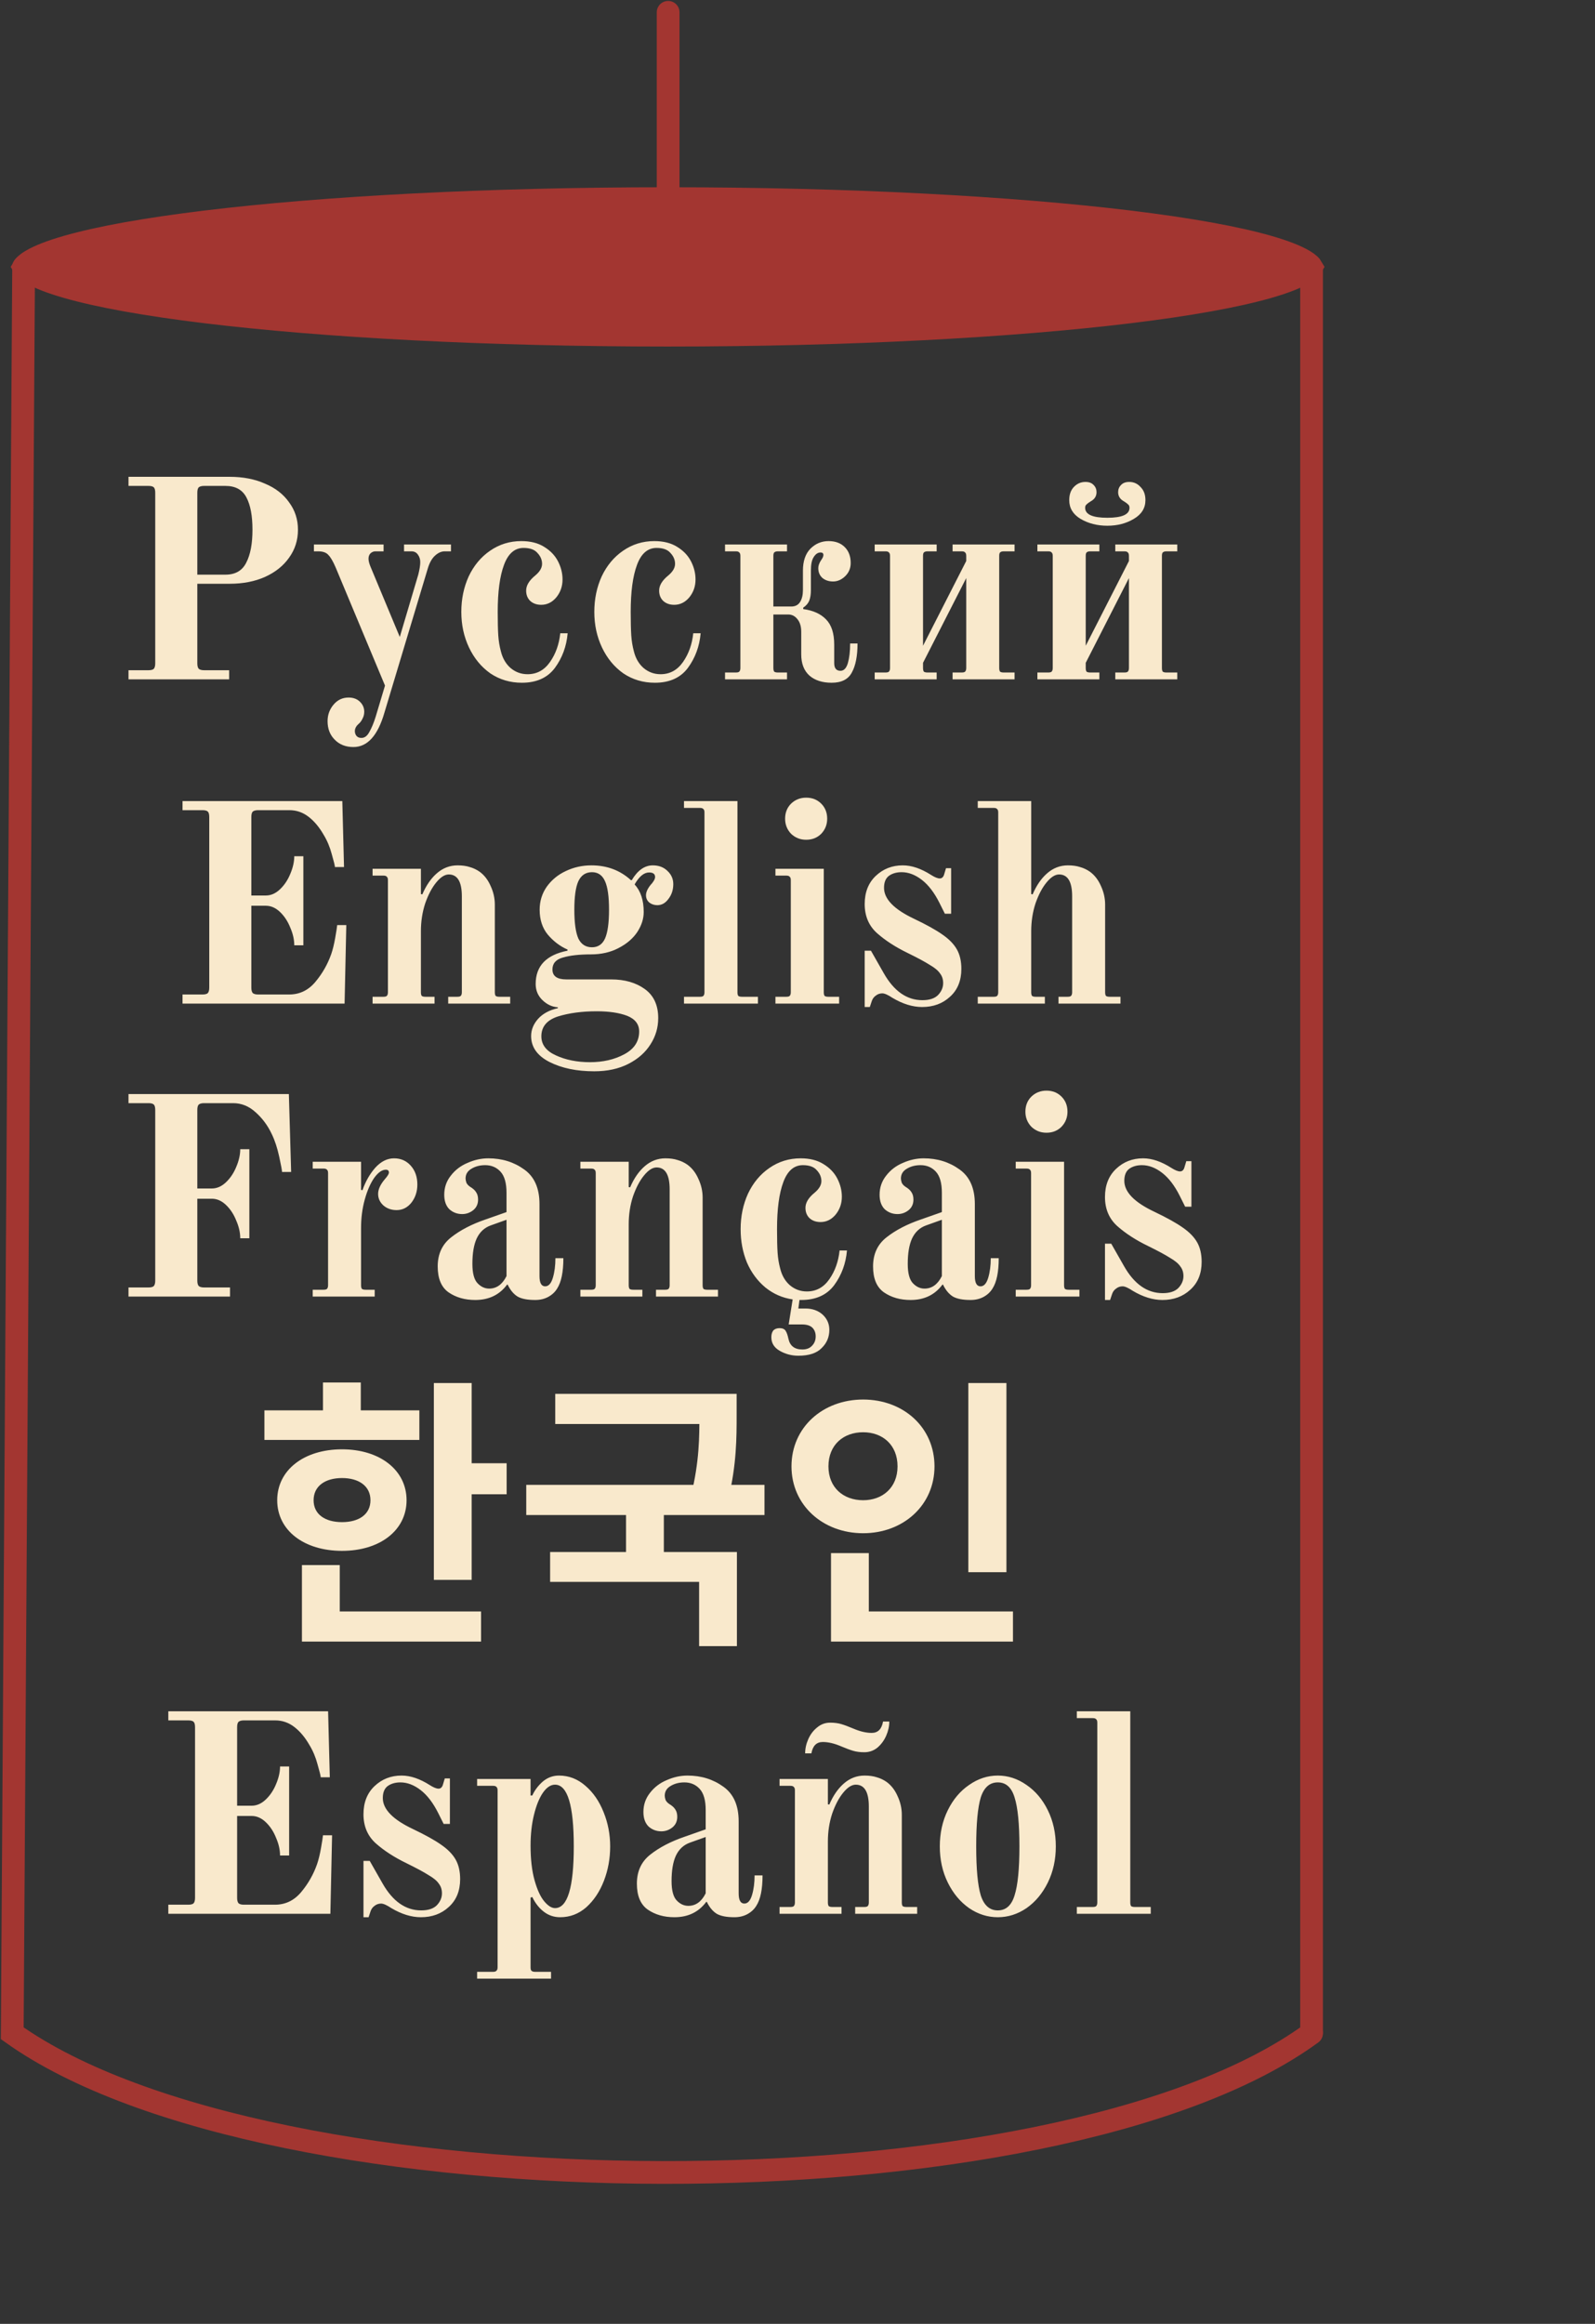 <svg width="561" height="817" viewBox="0 0 561 817" fill="none" xmlns="http://www.w3.org/2000/svg">
<rect x="0" y="0" width="561" height="817" fill="#333333" stroke="none"/>
<path d="M458.582 91.628C460.559 92.801 461.109 93.572 461.258 93.831C461.109 94.09 460.559 94.861 458.582 96.034C455.946 97.599 451.8 99.245 446.089 100.885C434.727 104.148 418.094 107.135 397.312 109.659C355.805 114.701 298.349 117.831 234.807 117.831C171.265 117.831 113.808 114.701 72.301 109.659C51.52 107.135 34.886 104.148 23.525 100.885C17.813 99.245 13.667 97.599 11.031 96.034C9.055 94.861 8.504 94.09 8.356 93.831C8.504 93.572 9.055 92.801 11.031 91.628C13.667 90.063 17.813 88.417 23.525 86.777C34.886 83.514 51.52 80.527 72.301 78.003C113.808 72.961 171.265 69.831 234.807 69.831C298.349 69.831 355.805 72.961 397.312 78.003C418.094 80.527 434.727 83.514 446.089 86.777C451.8 88.417 455.946 90.063 458.582 91.628Z" fill="#A33631" stroke="#A33631" stroke-width="8"/>
<path d="M8.307 93.831L4.307 714.831C94.807 779.331 370.807 780.831 461.307 714.831" stroke="#A33631" stroke-width="8" stroke-linecap="round"/>
<path d="M461.307 94.831V714.331" stroke="#A33631" stroke-width="8" stroke-linecap="round"/>
<path d="M45.2 235.631H52.2C53.133 235.631 53.767 235.464 54.1 235.131C54.433 234.731 54.6 234.098 54.6 233.231V173.231C54.6 172.298 54.433 171.664 54.1 171.331C53.767 170.998 53.133 170.831 52.2 170.831H45.2V167.631H80.8C85.467 167.631 89.6 168.431 93.2 170.031C96.867 171.564 99.7 173.764 101.7 176.631C103.767 179.431 104.8 182.631 104.8 186.231C104.8 189.898 103.767 193.164 101.7 196.031C99.7 198.898 96.867 201.164 93.2 202.831C89.6 204.431 85.467 205.231 80.8 205.231H69.4V233.231C69.4 234.098 69.567 234.731 69.9 235.131C70.3 235.464 70.933 235.631 71.8 235.631H80.6V238.831H45.2V235.631ZM79.3 202.031C82.767 202.031 85.2 200.631 86.6 197.831C88.067 195.031 88.8 191.164 88.8 186.231C88.8 181.364 88.1 177.598 86.7 174.931C85.3 172.198 82.833 170.831 79.3 170.831H71.8C70.933 170.831 70.3 170.998 69.9 171.331C69.567 171.664 69.4 172.298 69.4 173.231V202.031H79.3ZM124.315 262.631C121.582 262.631 119.382 261.764 117.715 260.031C116.048 258.364 115.215 256.198 115.215 253.531C115.215 251.331 115.915 249.398 117.315 247.731C118.715 246.064 120.482 245.231 122.615 245.231C124.215 245.231 125.515 245.698 126.515 246.631C127.582 247.631 128.115 248.831 128.115 250.231C128.115 251.098 127.915 251.898 127.515 252.631C127.182 253.364 126.748 253.964 126.215 254.431C125.282 255.231 124.815 256.098 124.815 257.031C124.815 257.631 124.982 258.164 125.315 258.631C125.715 259.164 126.315 259.431 127.115 259.431C128.248 259.431 129.182 258.731 129.915 257.331C130.715 255.931 131.448 254.164 132.115 252.031L135.415 241.031L118.115 199.631C117.182 197.431 116.315 195.931 115.515 195.131C114.782 194.264 113.582 193.831 111.915 193.831H110.415V191.431H134.915V193.831H132.015C131.415 193.831 130.848 194.064 130.315 194.531C129.848 194.998 129.615 195.631 129.615 196.431C129.615 197.164 129.848 198.098 130.315 199.231L140.615 223.931L147.115 202.031C147.582 200.164 147.815 198.698 147.815 197.631C147.815 196.631 147.548 195.764 147.015 195.031C146.482 194.231 145.715 193.831 144.715 193.831H142.115V191.431H158.615V193.831H156.415C155.215 193.831 154.048 194.364 152.915 195.431C151.848 196.431 151.015 197.964 150.415 200.031L135.215 250.531C132.882 258.598 129.248 262.631 124.315 262.631ZM183.557 240.031C179.424 240.031 175.724 238.931 172.457 236.731C169.257 234.464 166.757 231.431 164.957 227.631C163.157 223.831 162.257 219.664 162.257 215.131C162.257 210.598 163.124 206.431 164.857 202.631C166.657 198.831 169.157 195.831 172.357 193.631C175.624 191.364 179.29 190.231 183.357 190.231C186.557 190.231 189.224 190.898 191.357 192.231C193.557 193.564 195.19 195.264 196.257 197.331C197.324 199.398 197.857 201.531 197.857 203.731C197.857 206.131 197.124 208.231 195.657 210.031C194.19 211.764 192.424 212.631 190.357 212.631C188.824 212.631 187.557 212.198 186.557 211.331C185.557 210.398 185.057 209.164 185.057 207.631C185.057 205.831 186.124 204.064 188.257 202.331C189.857 200.998 190.657 199.631 190.657 198.231C190.657 196.831 190.124 195.564 189.057 194.431C188.057 193.231 186.424 192.631 184.157 192.631C181.024 192.631 178.724 194.631 177.257 198.631C175.79 202.564 175.057 208.064 175.057 215.131C175.057 218.664 175.124 221.431 175.257 223.431C175.39 225.364 175.69 227.198 176.157 228.931C176.757 231.398 177.89 233.364 179.557 234.831C181.29 236.298 183.29 237.031 185.557 237.031C188.824 237.031 191.457 235.598 193.457 232.731C195.457 229.864 196.657 226.498 197.057 222.631H199.657C199.257 227.231 197.757 231.298 195.157 234.831C192.557 238.298 188.69 240.031 183.557 240.031ZM230.334 240.031C226.201 240.031 222.501 238.931 219.234 236.731C216.034 234.464 213.534 231.431 211.734 227.631C209.934 223.831 209.034 219.664 209.034 215.131C209.034 210.598 209.901 206.431 211.634 202.631C213.434 198.831 215.934 195.831 219.134 193.631C222.401 191.364 226.068 190.231 230.134 190.231C233.334 190.231 236.001 190.898 238.134 192.231C240.334 193.564 241.968 195.264 243.034 197.331C244.101 199.398 244.634 201.531 244.634 203.731C244.634 206.131 243.901 208.231 242.434 210.031C240.968 211.764 239.201 212.631 237.134 212.631C235.601 212.631 234.334 212.198 233.334 211.331C232.334 210.398 231.834 209.164 231.834 207.631C231.834 205.831 232.901 204.064 235.034 202.331C236.634 200.998 237.434 199.631 237.434 198.231C237.434 196.831 236.901 195.564 235.834 194.431C234.834 193.231 233.201 192.631 230.934 192.631C227.801 192.631 225.501 194.631 224.034 198.631C222.568 202.564 221.834 208.064 221.834 215.131C221.834 218.664 221.901 221.431 222.034 223.431C222.168 225.364 222.468 227.198 222.934 228.931C223.534 231.398 224.668 233.364 226.334 234.831C228.068 236.298 230.068 237.031 232.334 237.031C235.601 237.031 238.234 235.598 240.234 232.731C242.234 229.864 243.434 226.498 243.834 222.631H246.434C246.034 227.231 244.534 231.298 241.934 234.831C239.334 238.298 235.468 240.031 230.334 240.031ZM292.512 240.031C289.245 240.031 286.645 239.198 284.712 237.531C282.778 235.798 281.812 233.298 281.812 230.031V222.131C281.812 220.264 281.378 218.798 280.512 217.731C279.645 216.598 278.545 216.031 277.212 216.031H272.012V234.831C272.012 235.431 272.112 235.864 272.312 236.131C272.578 236.331 273.012 236.431 273.612 236.431H276.812V238.831H255.012V236.431H258.812C259.412 236.431 259.812 236.331 260.012 236.131C260.278 235.864 260.412 235.431 260.412 234.831V195.431C260.412 194.831 260.278 194.431 260.012 194.231C259.812 193.964 259.412 193.831 258.812 193.831H255.012V191.431H276.812V193.831H273.612C273.012 193.831 272.578 193.964 272.312 194.231C272.112 194.431 272.012 194.831 272.012 195.431V213.231H278.312C279.712 213.231 280.745 212.698 281.412 211.631C282.078 210.564 282.412 209.164 282.412 207.431V200.631C282.412 197.298 283.278 194.731 285.012 192.931C286.812 191.131 288.945 190.231 291.412 190.231C293.812 190.231 295.712 190.931 297.112 192.331C298.512 193.731 299.212 195.598 299.212 197.931C299.212 199.798 298.545 201.364 297.212 202.631C295.945 203.831 294.545 204.431 293.012 204.431C291.545 204.431 290.312 204.031 289.312 203.231C288.312 202.364 287.812 201.198 287.812 199.731C287.812 198.864 288.145 197.931 288.812 196.931C289.345 196.198 289.612 195.598 289.612 195.131C289.612 194.531 289.278 194.231 288.612 194.231C287.678 194.231 286.878 194.764 286.212 195.831C285.545 196.831 285.212 198.398 285.212 200.531V207.431C285.212 208.964 285.012 210.231 284.612 211.231C284.212 212.164 283.512 212.964 282.512 213.631V214.131C285.978 214.598 288.645 215.798 290.512 217.731C292.445 219.664 293.412 222.631 293.412 226.631V233.131C293.412 234.931 294.145 235.831 295.612 235.831C296.812 235.831 297.678 234.931 298.212 233.131C298.745 231.264 299.012 228.964 299.012 226.231H301.612C301.612 230.631 300.945 234.031 299.612 236.431C298.345 238.831 295.978 240.031 292.512 240.031ZM307.648 236.431H311.448C312.048 236.431 312.448 236.331 312.648 236.131C312.915 235.864 313.048 235.431 313.048 234.831V195.431C313.048 194.831 312.915 194.431 312.648 194.231C312.448 193.964 312.048 193.831 311.448 193.831H307.648V191.431H329.448V193.831H326.248C325.648 193.831 325.215 193.964 324.948 194.231C324.748 194.431 324.648 194.831 324.648 195.431V227.031L339.848 197.231V195.431C339.848 194.831 339.715 194.431 339.448 194.231C339.248 193.964 338.848 193.831 338.248 193.831H335.048V191.431H356.848V193.831H353.048C352.448 193.831 352.015 193.964 351.748 194.231C351.548 194.431 351.448 194.831 351.448 195.431V234.831C351.448 235.431 351.548 235.864 351.748 236.131C352.015 236.331 352.448 236.431 353.048 236.431H356.848V238.831H335.048V236.431H338.248C338.848 236.431 339.248 236.331 339.448 236.131C339.715 235.864 339.848 235.431 339.848 234.831V203.231L324.648 233.031V234.831C324.648 235.431 324.748 235.864 324.948 236.131C325.215 236.331 325.648 236.431 326.248 236.431H329.448V238.831H307.648V236.431ZM389.475 184.831C385.942 184.831 382.808 184.031 380.075 182.431C377.408 180.831 376.075 178.631 376.075 175.831C376.075 173.898 376.608 172.364 377.675 171.231C378.808 170.031 380.175 169.431 381.775 169.431C383.042 169.431 384.008 169.798 384.675 170.531C385.342 171.198 385.675 172.031 385.675 173.031C385.675 174.431 385.008 175.498 383.675 176.231C383.008 176.631 382.508 176.998 382.175 177.331C381.842 177.598 381.675 177.998 381.675 178.531C381.675 180.864 384.275 182.031 389.475 182.031C394.675 182.031 397.275 180.864 397.275 178.531C397.275 177.998 397.108 177.598 396.775 177.331C396.442 176.998 395.942 176.631 395.275 176.231C393.942 175.498 393.275 174.431 393.275 173.031C393.275 172.031 393.608 171.198 394.275 170.531C394.942 169.798 395.908 169.431 397.175 169.431C398.775 169.431 400.108 170.031 401.175 171.231C402.308 172.364 402.875 173.898 402.875 175.831C402.875 178.631 401.508 180.831 398.775 182.431C396.108 184.031 393.008 184.831 389.475 184.831ZM364.875 236.431H368.675C369.275 236.431 369.675 236.331 369.875 236.131C370.142 235.864 370.275 235.431 370.275 234.831V195.431C370.275 194.831 370.142 194.431 369.875 194.231C369.675 193.964 369.275 193.831 368.675 193.831H364.875V191.431H386.675V193.831H383.475C382.875 193.831 382.442 193.964 382.175 194.231C381.975 194.431 381.875 194.831 381.875 195.431V227.031L397.075 197.231V195.431C397.075 194.831 396.942 194.431 396.675 194.231C396.475 193.964 396.075 193.831 395.475 193.831H392.275V191.431H414.075V193.831H410.275C409.675 193.831 409.242 193.964 408.975 194.231C408.775 194.431 408.675 194.831 408.675 195.431V234.831C408.675 235.431 408.775 235.864 408.975 236.131C409.242 236.331 409.675 236.431 410.275 236.431H414.075V238.831H392.275V236.431H395.475C396.075 236.431 396.475 236.331 396.675 236.131C396.942 235.864 397.075 235.431 397.075 234.831V203.231L381.875 233.031V234.831C381.875 235.431 381.975 235.864 382.175 236.131C382.442 236.331 382.875 236.431 383.475 236.431H386.675V238.831H364.875V236.431Z" fill="#F9E9CC"/>
<path d="M64.2 349.631H71.2C72.133 349.631 72.767 349.464 73.1 349.131C73.433 348.731 73.6 348.098 73.6 347.231V287.231C73.6 286.298 73.433 285.664 73.1 285.331C72.767 284.998 72.133 284.831 71.2 284.831H64.2V281.631H120.4L121 304.831H117.8C117.8 304.364 117.433 302.864 116.7 300.331C116.033 297.798 115.067 295.498 113.8 293.431C112.267 290.764 110.5 288.664 108.5 287.131C106.5 285.598 104.267 284.831 101.8 284.831H90.8C89.933 284.831 89.3 284.998 88.9 285.331C88.567 285.664 88.4 286.298 88.4 287.231V314.831H93.5C95.3 314.831 96.967 314.098 98.5 312.631C100.033 311.164 101.233 309.364 102.1 307.231C103.033 305.031 103.5 302.964 103.5 301.031H106.7V332.331H103.5C103.5 330.331 103.033 328.264 102.1 326.131C101.233 323.931 100.033 322.098 98.5 320.631C96.967 319.164 95.3 318.431 93.5 318.431H88.4V347.231C88.4 348.098 88.567 348.731 88.9 349.131C89.3 349.464 89.933 349.631 90.8 349.631H101.7C105.367 349.631 108.433 348.164 110.9 345.231C113.367 342.298 115.233 339.031 116.5 335.431C117.033 333.898 117.5 331.998 117.9 329.731C118.3 327.464 118.533 325.964 118.6 325.231H121.8L121.2 352.831H64.2V349.631ZM131.043 350.431H134.843C135.443 350.431 135.843 350.331 136.043 350.131C136.31 349.864 136.443 349.431 136.443 348.831V309.431C136.443 308.831 136.31 308.431 136.043 308.231C135.843 307.964 135.443 307.831 134.843 307.831H131.043V305.431H148.043V314.331L148.543 314.431C149.876 311.298 151.576 308.831 153.643 307.031C155.776 305.164 158.21 304.231 160.943 304.231C162.61 304.231 164.043 304.431 165.243 304.831C166.443 305.164 167.576 305.698 168.643 306.431C170.31 307.631 171.61 309.298 172.543 311.431C173.543 313.564 174.043 315.764 174.043 318.031V348.831C174.043 349.431 174.143 349.864 174.343 350.131C174.61 350.331 175.043 350.431 175.643 350.431H179.443V352.831H157.643V350.431H160.843C161.443 350.431 161.843 350.331 162.043 350.131C162.31 349.864 162.443 349.431 162.443 348.831V315.131C162.443 309.998 160.91 307.431 157.843 307.431C156.443 307.431 154.976 308.364 153.443 310.231C151.91 312.098 150.61 314.564 149.543 317.631C148.543 320.698 148.043 323.964 148.043 327.431V348.831C148.043 349.431 148.143 349.864 148.343 350.131C148.61 350.331 149.043 350.431 149.643 350.431H152.843V352.831H131.043V350.431ZM209.009 376.631C202.809 376.631 197.543 375.531 193.209 373.331C188.943 371.131 186.809 368.098 186.809 364.231C186.809 362.031 187.643 359.998 189.309 358.131C190.976 356.331 193.276 355.098 196.209 354.431V354.131C194.209 353.998 192.409 353.164 190.809 351.631C189.209 350.098 188.409 348.198 188.409 345.931C188.409 339.598 192.143 335.698 199.609 334.231V333.831C197.009 332.698 194.709 330.964 192.709 328.631C190.776 326.298 189.809 323.364 189.809 319.831C189.809 316.831 190.643 314.131 192.309 311.731C194.043 309.331 196.276 307.498 199.009 306.231C201.809 304.898 204.809 304.231 208.009 304.231C213.476 304.231 218.109 305.964 221.909 309.431H222.209C224.276 305.964 226.743 304.231 229.609 304.231C231.743 304.231 233.476 304.898 234.809 306.231C236.143 307.498 236.809 309.031 236.809 310.831C236.809 312.831 236.243 314.564 235.109 316.031C234.043 317.498 232.743 318.231 231.209 318.231C230.143 318.231 229.209 317.931 228.409 317.331C227.609 316.664 227.209 315.798 227.209 314.731C227.209 313.664 227.743 312.464 228.809 311.131C229.209 310.731 229.576 310.264 229.909 309.731C230.243 309.198 230.409 308.731 230.409 308.331C230.409 307.264 229.709 306.731 228.309 306.731C226.509 306.731 224.809 308.131 223.209 310.931C225.343 313.264 226.409 316.498 226.409 320.631C226.409 323.031 225.643 325.398 224.109 327.731C222.576 329.998 220.376 331.864 217.509 333.331C214.709 334.798 211.476 335.531 207.809 335.531C203.743 335.531 200.476 335.898 198.009 336.631C195.543 337.298 194.309 338.698 194.309 340.831C194.309 343.164 195.943 344.331 199.209 344.331H215.009C219.743 344.331 223.676 345.464 226.809 347.731C229.943 349.998 231.509 353.398 231.509 357.931C231.509 361.264 230.609 364.331 228.809 367.131C227.009 369.998 224.409 372.298 221.009 374.031C217.609 375.764 213.609 376.631 209.009 376.631ZM208.209 333.031C210.343 333.031 211.876 331.998 212.809 329.931C213.743 327.798 214.209 324.431 214.209 319.831C214.209 315.231 213.743 311.898 212.809 309.831C211.876 307.698 210.343 306.631 208.209 306.631C206.009 306.631 204.409 307.698 203.409 309.831C202.476 311.898 202.009 315.231 202.009 319.831C202.009 324.431 202.476 327.798 203.409 329.931C204.409 331.998 206.009 333.031 208.209 333.031ZM207.509 373.431C212.109 373.431 216.143 372.498 219.609 370.631C223.076 368.764 224.809 366.098 224.809 362.631C224.809 360.098 223.409 358.264 220.609 357.131C217.809 356.064 214.243 355.531 209.909 355.531C204.776 355.531 200.243 356.131 196.309 357.331C192.376 358.598 190.409 360.931 190.409 364.331C190.409 367.264 192.109 369.498 195.509 371.031C198.976 372.631 202.976 373.431 207.509 373.431ZM240.58 350.431H246.18C246.78 350.431 247.18 350.331 247.38 350.131C247.647 349.864 247.78 349.431 247.78 348.831V285.631C247.78 285.031 247.647 284.631 247.38 284.431C247.18 284.164 246.78 284.031 246.18 284.031H240.58V281.631H259.38V348.831C259.38 349.431 259.48 349.864 259.68 350.131C259.947 350.331 260.38 350.431 260.98 350.431H266.58V352.831H240.58V350.431ZM283.542 295.231C281.476 295.231 279.709 294.531 278.242 293.131C276.842 291.664 276.142 289.898 276.142 287.831C276.142 285.698 276.842 283.931 278.242 282.531C279.709 281.131 281.476 280.431 283.542 280.431C285.676 280.431 287.442 281.131 288.842 282.531C290.242 283.931 290.942 285.698 290.942 287.831C290.942 289.898 290.242 291.664 288.842 293.131C287.442 294.531 285.676 295.231 283.542 295.231ZM272.742 350.431H276.542C277.142 350.431 277.542 350.331 277.742 350.131C278.009 349.864 278.142 349.431 278.142 348.831V309.431C278.142 308.831 278.009 308.431 277.742 308.231C277.542 307.964 277.142 307.831 276.542 307.831H272.742V305.431H289.742V348.831C289.742 349.431 289.842 349.864 290.042 350.131C290.309 350.331 290.742 350.431 291.342 350.431H295.142V352.831H272.742V350.431ZM304.132 334.231H306.332L310.832 342.131C314.432 348.464 318.965 351.631 324.432 351.631C326.899 351.631 328.732 351.031 329.932 349.831C331.132 348.564 331.732 347.164 331.732 345.631C331.732 344.298 331.365 343.164 330.632 342.231C329.965 341.231 328.765 340.231 327.032 339.231C325.365 338.164 322.765 336.764 319.232 335.031C314.965 332.964 311.365 330.631 308.432 328.031C305.565 325.431 304.132 322.031 304.132 317.831C304.132 313.698 305.432 310.398 308.032 307.931C310.632 305.464 313.799 304.231 317.532 304.231C320.665 304.231 323.999 305.364 327.532 307.631C328.799 308.431 329.799 308.831 330.532 308.831C331.332 308.831 331.865 308.298 332.132 307.231L332.732 305.231H334.532V321.231H332.332L330.432 317.431C328.632 313.831 326.565 311.131 324.232 309.331C321.899 307.531 319.532 306.631 317.132 306.631C315.332 306.631 313.832 307.064 312.632 307.931C311.499 308.798 310.932 310.198 310.932 312.131C310.932 316.064 314.465 319.698 321.532 323.031C325.865 325.098 329.165 326.931 331.432 328.531C333.765 330.131 335.465 331.864 336.532 333.731C337.599 335.598 338.132 337.898 338.132 340.631C338.132 344.764 336.799 348.031 334.132 350.431C331.532 352.831 328.265 354.031 324.332 354.031C320.999 354.031 317.532 352.964 313.932 350.831C312.332 349.764 311.132 349.231 310.332 349.231C309.465 349.231 308.699 349.498 308.032 350.031C307.365 350.498 306.899 351.131 306.632 351.931L305.932 354.031H304.132V334.231ZM343.901 350.431H349.501C350.101 350.431 350.501 350.331 350.701 350.131C350.967 349.864 351.101 349.431 351.101 348.831V285.631C351.101 285.031 350.967 284.631 350.701 284.431C350.501 284.164 350.101 284.031 349.501 284.031H343.901V281.631H362.701V314.331L363.201 314.431C364.534 311.298 366.234 308.831 368.301 307.031C370.434 305.164 372.867 304.231 375.601 304.231C377.267 304.231 378.701 304.431 379.901 304.831C381.101 305.164 382.234 305.698 383.301 306.431C384.967 307.631 386.267 309.298 387.201 311.431C388.201 313.564 388.701 315.764 388.701 318.031V348.831C388.701 349.431 388.801 349.864 389.001 350.131C389.267 350.331 389.701 350.431 390.301 350.431H394.101V352.831H372.301V350.431H375.501C376.101 350.431 376.501 350.331 376.701 350.131C376.967 349.864 377.101 349.431 377.101 348.831V315.131C377.101 309.998 375.567 307.431 372.501 307.431C371.101 307.431 369.634 308.364 368.101 310.231C366.567 312.098 365.267 314.564 364.201 317.631C363.201 320.698 362.701 323.964 362.701 327.431V348.831C362.701 349.431 362.801 349.864 363.001 350.131C363.267 350.331 363.701 350.431 364.301 350.431H367.501V352.831H343.901V350.431Z" fill="#F9E9CC"/>
<path d="M45.2 452.631H52.2C53.133 452.631 53.767 452.464 54.1 452.131C54.433 451.731 54.6 451.098 54.6 450.231V390.231C54.6 389.298 54.433 388.664 54.1 388.331C53.767 387.998 53.133 387.831 52.2 387.831H45.2V384.631H101.6L102.4 412.031H99.2C99.2 411.498 98.867 409.698 98.2 406.631C97.533 403.564 96.667 400.931 95.6 398.731C94.2 395.731 92.3 393.164 89.9 391.031C87.567 388.898 84.933 387.831 82 387.831H71.8C70.933 387.831 70.3 387.998 69.9 388.331C69.567 388.664 69.4 389.298 69.4 390.231V417.831H74.5C76.3 417.831 77.967 417.098 79.5 415.631C81.033 414.164 82.233 412.364 83.1 410.231C84.033 408.031 84.5 405.964 84.5 404.031H87.7V435.331H84.5C84.5 433.331 84.033 431.264 83.1 429.131C82.233 426.931 81.033 425.098 79.5 423.631C77.967 422.164 76.3 421.431 74.5 421.431H69.4V450.231C69.4 451.098 69.567 451.731 69.9 452.131C70.3 452.464 70.933 452.631 71.8 452.631H80.9V455.831H45.2V452.631ZM109.992 453.431H113.792C114.392 453.431 114.792 453.331 114.992 453.131C115.259 452.864 115.392 452.431 115.392 451.831V412.431C115.392 411.831 115.259 411.431 114.992 411.231C114.792 410.964 114.392 410.831 113.792 410.831H109.992V408.431H126.992V418.331L127.492 418.431C128.559 415.364 130.059 412.731 131.992 410.531C133.992 408.331 136.192 407.231 138.592 407.231C140.992 407.231 142.959 408.098 144.492 409.831C146.026 411.564 146.792 413.764 146.792 416.431C146.792 418.898 146.092 421.031 144.692 422.831C143.292 424.564 141.559 425.431 139.492 425.431C137.692 425.431 136.159 424.898 134.892 423.831C133.626 422.698 132.992 421.331 132.992 419.731C132.992 418.131 133.792 416.398 135.392 414.531C136.326 413.464 136.792 412.698 136.792 412.231C136.792 411.564 136.426 411.231 135.692 411.231C134.359 411.231 132.992 412.198 131.592 414.131C130.259 416.064 129.159 418.598 128.292 421.731C127.426 424.864 126.992 428.198 126.992 431.731V451.831C126.992 452.431 127.092 452.864 127.292 453.131C127.559 453.331 127.992 453.431 128.592 453.431H131.792V455.831H109.992V453.431ZM167.152 457.031C163.485 457.031 160.352 456.131 157.752 454.331C155.218 452.531 153.952 449.498 153.952 445.231C153.952 440.898 155.518 437.498 158.652 435.031C161.852 432.498 165.885 430.398 170.752 428.731L178.152 426.131V419.331C178.152 415.931 177.452 413.464 176.052 411.931C174.652 410.398 172.852 409.631 170.652 409.631C168.785 409.631 167.152 410.064 165.752 410.931C164.418 411.731 163.752 412.864 163.752 414.331C163.752 414.731 163.852 415.231 164.052 415.831C164.318 416.364 164.752 416.831 165.352 417.231C166.352 417.831 167.052 418.464 167.452 419.131C167.918 419.798 168.152 420.664 168.152 421.731C168.152 423.331 167.552 424.598 166.352 425.531C165.218 426.398 163.952 426.831 162.552 426.831C160.818 426.831 159.318 426.264 158.052 425.131C156.852 423.931 156.252 422.231 156.252 420.031C156.252 417.498 157.018 415.264 158.552 413.331C160.085 411.331 162.052 409.831 164.452 408.831C166.852 407.764 169.285 407.231 171.752 407.231C176.552 407.231 180.752 408.531 184.352 411.131C187.952 413.664 189.752 417.731 189.752 423.331V448.631C189.752 451.031 190.418 452.231 191.752 452.231C192.952 452.231 193.852 451.231 194.452 449.231C195.052 447.231 195.352 444.931 195.352 442.331H198.152C198.152 447.198 197.418 450.764 195.952 453.031C195.218 454.231 194.185 455.198 192.852 455.931C191.518 456.664 189.985 457.031 188.252 457.031C185.518 457.031 183.452 456.631 182.052 455.831C180.652 454.964 179.485 453.564 178.552 451.631H178.352C175.685 455.231 171.952 457.031 167.152 457.031ZM172.052 453.031C174.652 453.031 176.685 451.564 178.152 448.631V428.831L172.552 430.831C170.352 431.631 168.718 433.164 167.652 435.431C166.652 437.631 166.152 440.598 166.152 444.331C166.152 447.598 166.752 449.864 167.952 451.131C169.152 452.398 170.518 453.031 172.052 453.031ZM204.133 453.431H207.933C208.533 453.431 208.933 453.331 209.133 453.131C209.399 452.864 209.533 452.431 209.533 451.831V412.431C209.533 411.831 209.399 411.431 209.133 411.231C208.933 410.964 208.533 410.831 207.933 410.831H204.133V408.431H221.133V417.331L221.633 417.431C222.966 414.298 224.666 411.831 226.733 410.031C228.866 408.164 231.299 407.231 234.033 407.231C235.699 407.231 237.133 407.431 238.333 407.831C239.533 408.164 240.666 408.698 241.733 409.431C243.399 410.631 244.699 412.298 245.633 414.431C246.633 416.564 247.133 418.764 247.133 421.031V451.831C247.133 452.431 247.233 452.864 247.433 453.131C247.699 453.331 248.133 453.431 248.733 453.431H252.533V455.831H230.733V453.431H233.933C234.533 453.431 234.933 453.331 235.133 453.131C235.399 452.864 235.533 452.431 235.533 451.831V418.131C235.533 412.998 233.999 410.431 230.933 410.431C229.533 410.431 228.066 411.364 226.533 413.231C224.999 415.098 223.699 417.564 222.633 420.631C221.633 423.698 221.133 426.964 221.133 430.431V451.831C221.133 452.431 221.233 452.864 221.433 453.131C221.699 453.331 222.133 453.431 222.733 453.431H225.933V455.831H204.133V453.431ZM280.799 476.631C278.466 476.631 276.299 476.064 274.299 474.931C272.299 473.798 271.299 472.198 271.299 470.131C271.299 469.131 271.533 468.331 271.999 467.731C272.533 467.198 273.266 466.931 274.199 466.931C275.199 466.931 275.899 467.231 276.299 467.831C276.699 468.431 277.033 469.364 277.299 470.631C277.833 473.164 279.466 474.431 282.199 474.431C283.666 474.431 284.799 473.998 285.599 473.131C286.466 472.264 286.899 471.164 286.899 469.831C286.899 468.564 286.499 467.531 285.699 466.731C284.899 465.998 283.699 465.631 282.099 465.631H277.399L278.799 456.831C275.199 456.298 271.999 454.898 269.199 452.631C266.399 450.298 264.233 447.364 262.699 443.831C261.233 440.231 260.499 436.331 260.499 432.131C260.499 427.598 261.366 423.431 263.099 419.631C264.899 415.831 267.399 412.831 270.599 410.631C273.866 408.364 277.533 407.231 281.599 407.231C284.799 407.231 287.466 407.898 289.599 409.231C291.799 410.564 293.433 412.264 294.499 414.331C295.566 416.398 296.099 418.531 296.099 420.731C296.099 423.131 295.366 425.231 293.899 427.031C292.433 428.764 290.666 429.631 288.599 429.631C287.066 429.631 285.799 429.198 284.799 428.331C283.799 427.398 283.299 426.164 283.299 424.631C283.299 422.831 284.366 421.064 286.499 419.331C288.099 417.998 288.899 416.631 288.899 415.231C288.899 413.831 288.366 412.564 287.299 411.431C286.299 410.231 284.666 409.631 282.399 409.631C279.266 409.631 276.966 411.631 275.499 415.631C274.033 419.564 273.299 425.064 273.299 432.131C273.299 435.664 273.366 438.431 273.499 440.431C273.633 442.364 273.933 444.198 274.399 445.931C274.999 448.398 276.133 450.364 277.799 451.831C279.533 453.298 281.533 454.031 283.799 454.031C287.066 454.031 289.699 452.598 291.699 449.731C293.699 446.864 294.899 443.498 295.299 439.631H297.899C297.499 444.231 295.999 448.298 293.399 451.831C290.799 455.298 286.933 457.031 281.799 457.031H281.199L280.799 460.031H283.299C285.699 460.031 287.699 460.731 289.299 462.131C290.899 463.598 291.699 465.398 291.699 467.531C291.699 470.064 290.799 472.198 288.999 473.931C287.266 475.731 284.533 476.631 280.799 476.631ZM320.277 457.031C316.61 457.031 313.477 456.131 310.877 454.331C308.343 452.531 307.077 449.498 307.077 445.231C307.077 440.898 308.643 437.498 311.777 435.031C314.977 432.498 319.01 430.398 323.877 428.731L331.277 426.131V419.331C331.277 415.931 330.577 413.464 329.177 411.931C327.777 410.398 325.977 409.631 323.777 409.631C321.91 409.631 320.277 410.064 318.877 410.931C317.543 411.731 316.877 412.864 316.877 414.331C316.877 414.731 316.977 415.231 317.177 415.831C317.443 416.364 317.877 416.831 318.477 417.231C319.477 417.831 320.177 418.464 320.577 419.131C321.043 419.798 321.277 420.664 321.277 421.731C321.277 423.331 320.677 424.598 319.477 425.531C318.343 426.398 317.077 426.831 315.677 426.831C313.943 426.831 312.443 426.264 311.177 425.131C309.977 423.931 309.377 422.231 309.377 420.031C309.377 417.498 310.143 415.264 311.677 413.331C313.21 411.331 315.177 409.831 317.577 408.831C319.977 407.764 322.41 407.231 324.877 407.231C329.677 407.231 333.877 408.531 337.477 411.131C341.077 413.664 342.877 417.731 342.877 423.331V448.631C342.877 451.031 343.543 452.231 344.877 452.231C346.077 452.231 346.977 451.231 347.577 449.231C348.177 447.231 348.477 444.931 348.477 442.331H351.277C351.277 447.198 350.543 450.764 349.077 453.031C348.343 454.231 347.31 455.198 345.977 455.931C344.643 456.664 343.11 457.031 341.377 457.031C338.643 457.031 336.577 456.631 335.177 455.831C333.777 454.964 332.61 453.564 331.677 451.631H331.477C328.81 455.231 325.077 457.031 320.277 457.031ZM325.177 453.031C327.777 453.031 329.81 451.564 331.277 448.631V428.831L325.677 430.831C323.477 431.631 321.843 433.164 320.777 435.431C319.777 437.631 319.277 440.598 319.277 444.331C319.277 447.598 319.877 449.864 321.077 451.131C322.277 452.398 323.643 453.031 325.177 453.031ZM368.058 398.231C365.991 398.231 364.224 397.531 362.758 396.131C361.358 394.664 360.658 392.898 360.658 390.831C360.658 388.698 361.358 386.931 362.758 385.531C364.224 384.131 365.991 383.431 368.058 383.431C370.191 383.431 371.958 384.131 373.358 385.531C374.758 386.931 375.458 388.698 375.458 390.831C375.458 392.898 374.758 394.664 373.358 396.131C371.958 397.531 370.191 398.231 368.058 398.231ZM357.258 453.431H361.058C361.658 453.431 362.058 453.331 362.258 453.131C362.524 452.864 362.658 452.431 362.658 451.831V412.431C362.658 411.831 362.524 411.431 362.258 411.231C362.058 410.964 361.658 410.831 361.058 410.831H357.258V408.431H374.258V451.831C374.258 452.431 374.358 452.864 374.558 453.131C374.824 453.331 375.258 453.431 375.858 453.431H379.658V455.831H357.258V453.431ZM388.648 437.231H390.848L395.348 445.131C398.948 451.464 403.481 454.631 408.948 454.631C411.414 454.631 413.248 454.031 414.448 452.831C415.648 451.564 416.248 450.164 416.248 448.631C416.248 447.298 415.881 446.164 415.148 445.231C414.481 444.231 413.281 443.231 411.548 442.231C409.881 441.164 407.281 439.764 403.748 438.031C399.481 435.964 395.881 433.631 392.948 431.031C390.081 428.431 388.648 425.031 388.648 420.831C388.648 416.698 389.948 413.398 392.548 410.931C395.148 408.464 398.314 407.231 402.048 407.231C405.181 407.231 408.514 408.364 412.048 410.631C413.314 411.431 414.314 411.831 415.048 411.831C415.848 411.831 416.381 411.298 416.648 410.231L417.248 408.231H419.048V424.231H416.848L414.948 420.431C413.148 416.831 411.081 414.131 408.748 412.331C406.414 410.531 404.048 409.631 401.648 409.631C399.848 409.631 398.348 410.064 397.148 410.931C396.014 411.798 395.448 413.198 395.448 415.131C395.448 419.064 398.981 422.698 406.048 426.031C410.381 428.098 413.681 429.931 415.948 431.531C418.281 433.131 419.981 434.864 421.048 436.731C422.114 438.598 422.648 440.898 422.648 443.631C422.648 447.764 421.314 451.031 418.648 453.431C416.048 455.831 412.781 457.031 408.848 457.031C405.514 457.031 402.048 455.964 398.448 453.831C396.848 452.764 395.648 452.231 394.848 452.231C393.981 452.231 393.214 452.498 392.548 453.031C391.881 453.498 391.414 454.131 391.148 454.931L390.448 457.031H388.648V437.231Z" fill="#F9E9CC"/>
<path d="M152.6 486.231H165.9V555.431H152.6V486.231ZM162.1 514.431H178.2V525.331H162.1V514.431ZM93 495.831H147.5V506.231H93V495.831ZM120.3 509.531C133.6 509.531 143 516.831 143 527.431C143 538.031 133.6 545.231 120.3 545.231C106.9 545.231 97.5 538.031 97.5 527.431C97.5 516.831 106.9 509.531 120.3 509.531ZM120.3 519.631C114.4 519.631 110.3 522.431 110.3 527.431C110.3 532.431 114.4 535.131 120.3 535.131C126.2 535.131 130.3 532.431 130.3 527.431C130.3 522.431 126.2 519.631 120.3 519.631ZM113.6 486.031H126.9V500.931H113.6V486.031ZM106.2 566.531H169.2V577.131H106.2V566.531ZM106.2 550.231H119.5V571.131H106.2V550.231ZM195.292 490.031H253.992V500.631H195.292V490.031ZM185.092 522.031H268.892V532.631H185.092V522.031ZM220.192 529.531H233.492V548.931H220.192V529.531ZM245.992 490.031H259.092V497.431C259.092 505.431 259.092 514.731 256.192 526.931L243.092 525.631C245.992 513.731 245.992 505.231 245.992 497.431V490.031ZM193.492 545.631H259.192V578.731H245.892V556.131H193.492V545.631ZM340.584 486.231H353.984V552.731H340.584V486.231ZM292.284 566.531H356.284V577.131H292.284V566.531ZM292.284 546.031H305.584V570.831H292.284V546.031ZM303.584 492.031C317.784 492.031 328.684 501.831 328.684 515.531C328.684 529.131 317.784 539.031 303.584 539.031C289.384 539.031 278.384 529.131 278.384 515.531C278.384 501.831 289.384 492.031 303.584 492.031ZM303.584 503.531C296.684 503.531 291.384 507.931 291.384 515.531C291.384 523.031 296.684 527.431 303.584 527.431C310.384 527.431 315.684 523.031 315.684 515.531C315.684 507.931 310.384 503.531 303.584 503.531Z" fill="#F9E9CC"/>
<path d="M59.2 669.631H66.2C67.133 669.631 67.767 669.464 68.1 669.131C68.433 668.731 68.6 668.098 68.6 667.231V607.231C68.6 606.298 68.433 605.664 68.1 605.331C67.767 604.998 67.133 604.831 66.2 604.831H59.2V601.631H115.4L116 624.831H112.8C112.8 624.364 112.433 622.864 111.7 620.331C111.033 617.798 110.067 615.498 108.8 613.431C107.267 610.764 105.5 608.664 103.5 607.131C101.5 605.598 99.267 604.831 96.8 604.831H85.8C84.933 604.831 84.3 604.998 83.9 605.331C83.567 605.664 83.4 606.298 83.4 607.231V634.831H88.5C90.3 634.831 91.967 634.098 93.5 632.631C95.033 631.164 96.233 629.364 97.1 627.231C98.033 625.031 98.5 622.964 98.5 621.031H101.7V652.331H98.5C98.5 650.331 98.033 648.264 97.1 646.131C96.233 643.931 95.033 642.098 93.5 640.631C91.967 639.164 90.3 638.431 88.5 638.431H83.4V667.231C83.4 668.098 83.567 668.731 83.9 669.131C84.3 669.464 84.933 669.631 85.8 669.631H96.7C100.367 669.631 103.433 668.164 105.9 665.231C108.367 662.298 110.233 659.031 111.5 655.431C112.033 653.898 112.5 651.998 112.9 649.731C113.3 647.464 113.533 645.964 113.6 645.231H116.8L116.2 672.831H59.2V669.631ZM127.843 654.231H130.043L134.543 662.131C138.143 668.464 142.676 671.631 148.143 671.631C150.61 671.631 152.443 671.031 153.643 669.831C154.843 668.564 155.443 667.164 155.443 665.631C155.443 664.298 155.076 663.164 154.343 662.231C153.676 661.231 152.476 660.231 150.743 659.231C149.076 658.164 146.476 656.764 142.943 655.031C138.676 652.964 135.076 650.631 132.143 648.031C129.276 645.431 127.843 642.031 127.843 637.831C127.843 633.698 129.143 630.398 131.743 627.931C134.343 625.464 137.51 624.231 141.243 624.231C144.376 624.231 147.71 625.364 151.243 627.631C152.51 628.431 153.51 628.831 154.243 628.831C155.043 628.831 155.576 628.298 155.843 627.231L156.443 625.231H158.243V641.231H156.043L154.143 637.431C152.343 633.831 150.276 631.131 147.943 629.331C145.61 627.531 143.243 626.631 140.843 626.631C139.043 626.631 137.543 627.064 136.343 627.931C135.21 628.798 134.643 630.198 134.643 632.131C134.643 636.064 138.176 639.698 145.243 643.031C149.576 645.098 152.876 646.931 155.143 648.531C157.476 650.131 159.176 651.864 160.243 653.731C161.31 655.598 161.843 657.898 161.843 660.631C161.843 664.764 160.51 668.031 157.843 670.431C155.243 672.831 151.976 674.031 148.043 674.031C144.71 674.031 141.243 672.964 137.643 670.831C136.043 669.764 134.843 669.231 134.043 669.231C133.176 669.231 132.41 669.498 131.743 670.031C131.076 670.498 130.61 671.131 130.343 671.931L129.643 674.031H127.843V654.231ZM167.812 693.231H173.412C174.012 693.231 174.412 693.098 174.612 692.831C174.878 692.631 175.012 692.231 175.012 691.631V629.431C175.012 628.831 174.878 628.431 174.612 628.231C174.412 627.964 174.012 627.831 173.412 627.831H167.812V625.431H186.612V631.231H187.212C188.078 629.364 189.312 627.731 190.912 626.331C192.578 624.931 194.478 624.231 196.612 624.231C200.078 624.231 203.178 625.431 205.912 627.831C208.645 630.164 210.778 633.264 212.312 637.131C213.845 640.931 214.612 644.931 214.612 649.131C214.612 653.398 213.878 657.431 212.412 661.231C210.945 665.031 208.878 668.131 206.212 670.531C203.545 672.864 200.478 674.031 197.012 674.031C194.878 674.031 192.978 673.398 191.312 672.131C189.645 670.864 188.278 669.131 187.212 666.931L186.612 667.131V691.631C186.612 692.231 186.712 692.631 186.912 692.831C187.178 693.098 187.612 693.231 188.212 693.231H193.812V695.631H167.812V693.231ZM195.212 670.831C199.612 670.831 201.812 663.598 201.812 649.131C201.812 634.664 199.612 627.431 195.212 627.431C193.678 627.431 192.245 628.398 190.912 630.331C189.645 632.198 188.612 634.764 187.812 638.031C187.012 641.298 186.612 644.898 186.612 648.831C186.612 653.631 187.078 657.698 188.012 661.031C188.945 664.364 190.078 666.831 191.412 668.431C192.745 670.031 194.012 670.831 195.212 670.831ZM237.206 674.031C233.54 674.031 230.406 673.131 227.806 671.331C225.273 669.531 224.006 666.498 224.006 662.231C224.006 657.898 225.573 654.498 228.706 652.031C231.906 649.498 235.94 647.398 240.806 645.731L248.206 643.131V636.331C248.206 632.931 247.506 630.464 246.106 628.931C244.706 627.398 242.906 626.631 240.706 626.631C238.84 626.631 237.206 627.064 235.806 627.931C234.473 628.731 233.806 629.864 233.806 631.331C233.806 631.731 233.906 632.231 234.106 632.831C234.373 633.364 234.806 633.831 235.406 634.231C236.406 634.831 237.106 635.464 237.506 636.131C237.973 636.798 238.206 637.664 238.206 638.731C238.206 640.331 237.606 641.598 236.406 642.531C235.273 643.398 234.006 643.831 232.606 643.831C230.873 643.831 229.373 643.264 228.106 642.131C226.906 640.931 226.306 639.231 226.306 637.031C226.306 634.498 227.073 632.264 228.606 630.331C230.14 628.331 232.106 626.831 234.506 625.831C236.906 624.764 239.34 624.231 241.806 624.231C246.606 624.231 250.806 625.531 254.406 628.131C258.006 630.664 259.806 634.731 259.806 640.331V665.631C259.806 668.031 260.473 669.231 261.806 669.231C263.006 669.231 263.906 668.231 264.506 666.231C265.106 664.231 265.406 661.931 265.406 659.331H268.206C268.206 664.198 267.473 667.764 266.006 670.031C265.273 671.231 264.24 672.198 262.906 672.931C261.573 673.664 260.04 674.031 258.306 674.031C255.573 674.031 253.506 673.631 252.106 672.831C250.706 671.964 249.54 670.564 248.606 668.631H248.406C245.74 672.231 242.006 674.031 237.206 674.031ZM242.106 670.031C244.706 670.031 246.74 668.564 248.206 665.631V645.831L242.606 647.831C240.406 648.631 238.773 650.164 237.706 652.431C236.706 654.631 236.206 657.598 236.206 661.331C236.206 664.598 236.806 666.864 238.006 668.131C239.206 669.398 240.573 670.031 242.106 670.031ZM283.188 616.431C283.188 614.764 283.554 613.098 284.288 611.431C285.021 609.764 286.054 608.398 287.388 607.331C288.721 606.198 290.254 605.631 291.988 605.631C293.454 605.631 294.754 605.798 295.887 606.131C297.021 606.464 298.454 606.998 300.188 607.731C302.521 608.731 304.654 609.231 306.588 609.231C308.788 609.231 310.121 607.898 310.588 605.231H312.788C312.788 606.898 312.421 608.564 311.688 610.231C310.954 611.898 309.921 613.298 308.588 614.431C307.254 615.498 305.721 616.031 303.988 616.031C302.521 616.031 301.221 615.864 300.088 615.531C298.954 615.198 297.521 614.664 295.788 613.931C293.454 612.931 291.321 612.431 289.388 612.431C287.188 612.431 285.854 613.764 285.388 616.431H283.188ZM274.188 670.431H277.988C278.588 670.431 278.988 670.331 279.188 670.131C279.454 669.864 279.588 669.431 279.588 668.831V629.431C279.588 628.831 279.454 628.431 279.188 628.231C278.988 627.964 278.588 627.831 277.988 627.831H274.188V625.431H291.188V634.331L291.688 634.431C293.021 631.298 294.721 628.831 296.788 627.031C298.921 625.164 301.354 624.231 304.088 624.231C305.754 624.231 307.188 624.431 308.388 624.831C309.588 625.164 310.721 625.698 311.788 626.431C313.454 627.631 314.754 629.298 315.688 631.431C316.688 633.564 317.188 635.764 317.188 638.031V668.831C317.188 669.431 317.288 669.864 317.488 670.131C317.754 670.331 318.188 670.431 318.788 670.431H322.588V672.831H300.788V670.431H303.988C304.588 670.431 304.988 670.331 305.188 670.131C305.454 669.864 305.588 669.431 305.588 668.831V635.131C305.588 629.998 304.054 627.431 300.988 627.431C299.588 627.431 298.121 628.364 296.587 630.231C295.054 632.098 293.754 634.564 292.688 637.631C291.688 640.698 291.188 643.964 291.188 647.431V668.831C291.188 669.431 291.288 669.864 291.488 670.131C291.754 670.331 292.188 670.431 292.788 670.431H295.988V672.831H274.188V670.431ZM350.954 674.031C347.354 674.031 343.987 672.964 340.854 670.831C337.721 668.631 335.221 665.631 333.354 661.831C331.487 658.031 330.554 653.798 330.554 649.131C330.554 644.464 331.487 640.231 333.354 636.431C335.221 632.631 337.721 629.664 340.854 627.531C343.987 625.331 347.354 624.231 350.954 624.231C354.554 624.231 357.921 625.331 361.054 627.531C364.187 629.664 366.687 632.631 368.554 636.431C370.421 640.231 371.354 644.464 371.354 649.131C371.354 653.798 370.421 658.031 368.554 661.831C366.687 665.631 364.187 668.631 361.054 670.831C357.921 672.964 354.554 674.031 350.954 674.031ZM350.954 671.631C353.821 671.631 355.787 669.864 356.854 666.331C357.987 662.798 358.554 657.064 358.554 649.131C358.554 641.198 357.987 635.464 356.854 631.931C355.787 628.398 353.821 626.631 350.954 626.631C348.087 626.631 346.087 628.398 344.954 631.931C343.887 635.464 343.354 641.198 343.354 649.131C343.354 657.064 343.887 662.798 344.954 666.331C346.087 669.864 348.087 671.631 350.954 671.631ZM378.745 670.431H384.345C384.945 670.431 385.345 670.331 385.545 670.131C385.811 669.864 385.945 669.431 385.945 668.831V605.631C385.945 605.031 385.811 604.631 385.545 604.431C385.345 604.164 384.945 604.031 384.345 604.031H378.745V601.631H397.545V668.831C397.545 669.431 397.645 669.864 397.845 670.131C398.111 670.331 398.545 670.431 399.145 670.431H404.745V672.831H378.745V670.431Z" fill="#F9E9CC"/>
<path d="M235 4.331L235 116.331" stroke="#A33631" stroke-width="8" stroke-linecap="round"/>
</svg>
